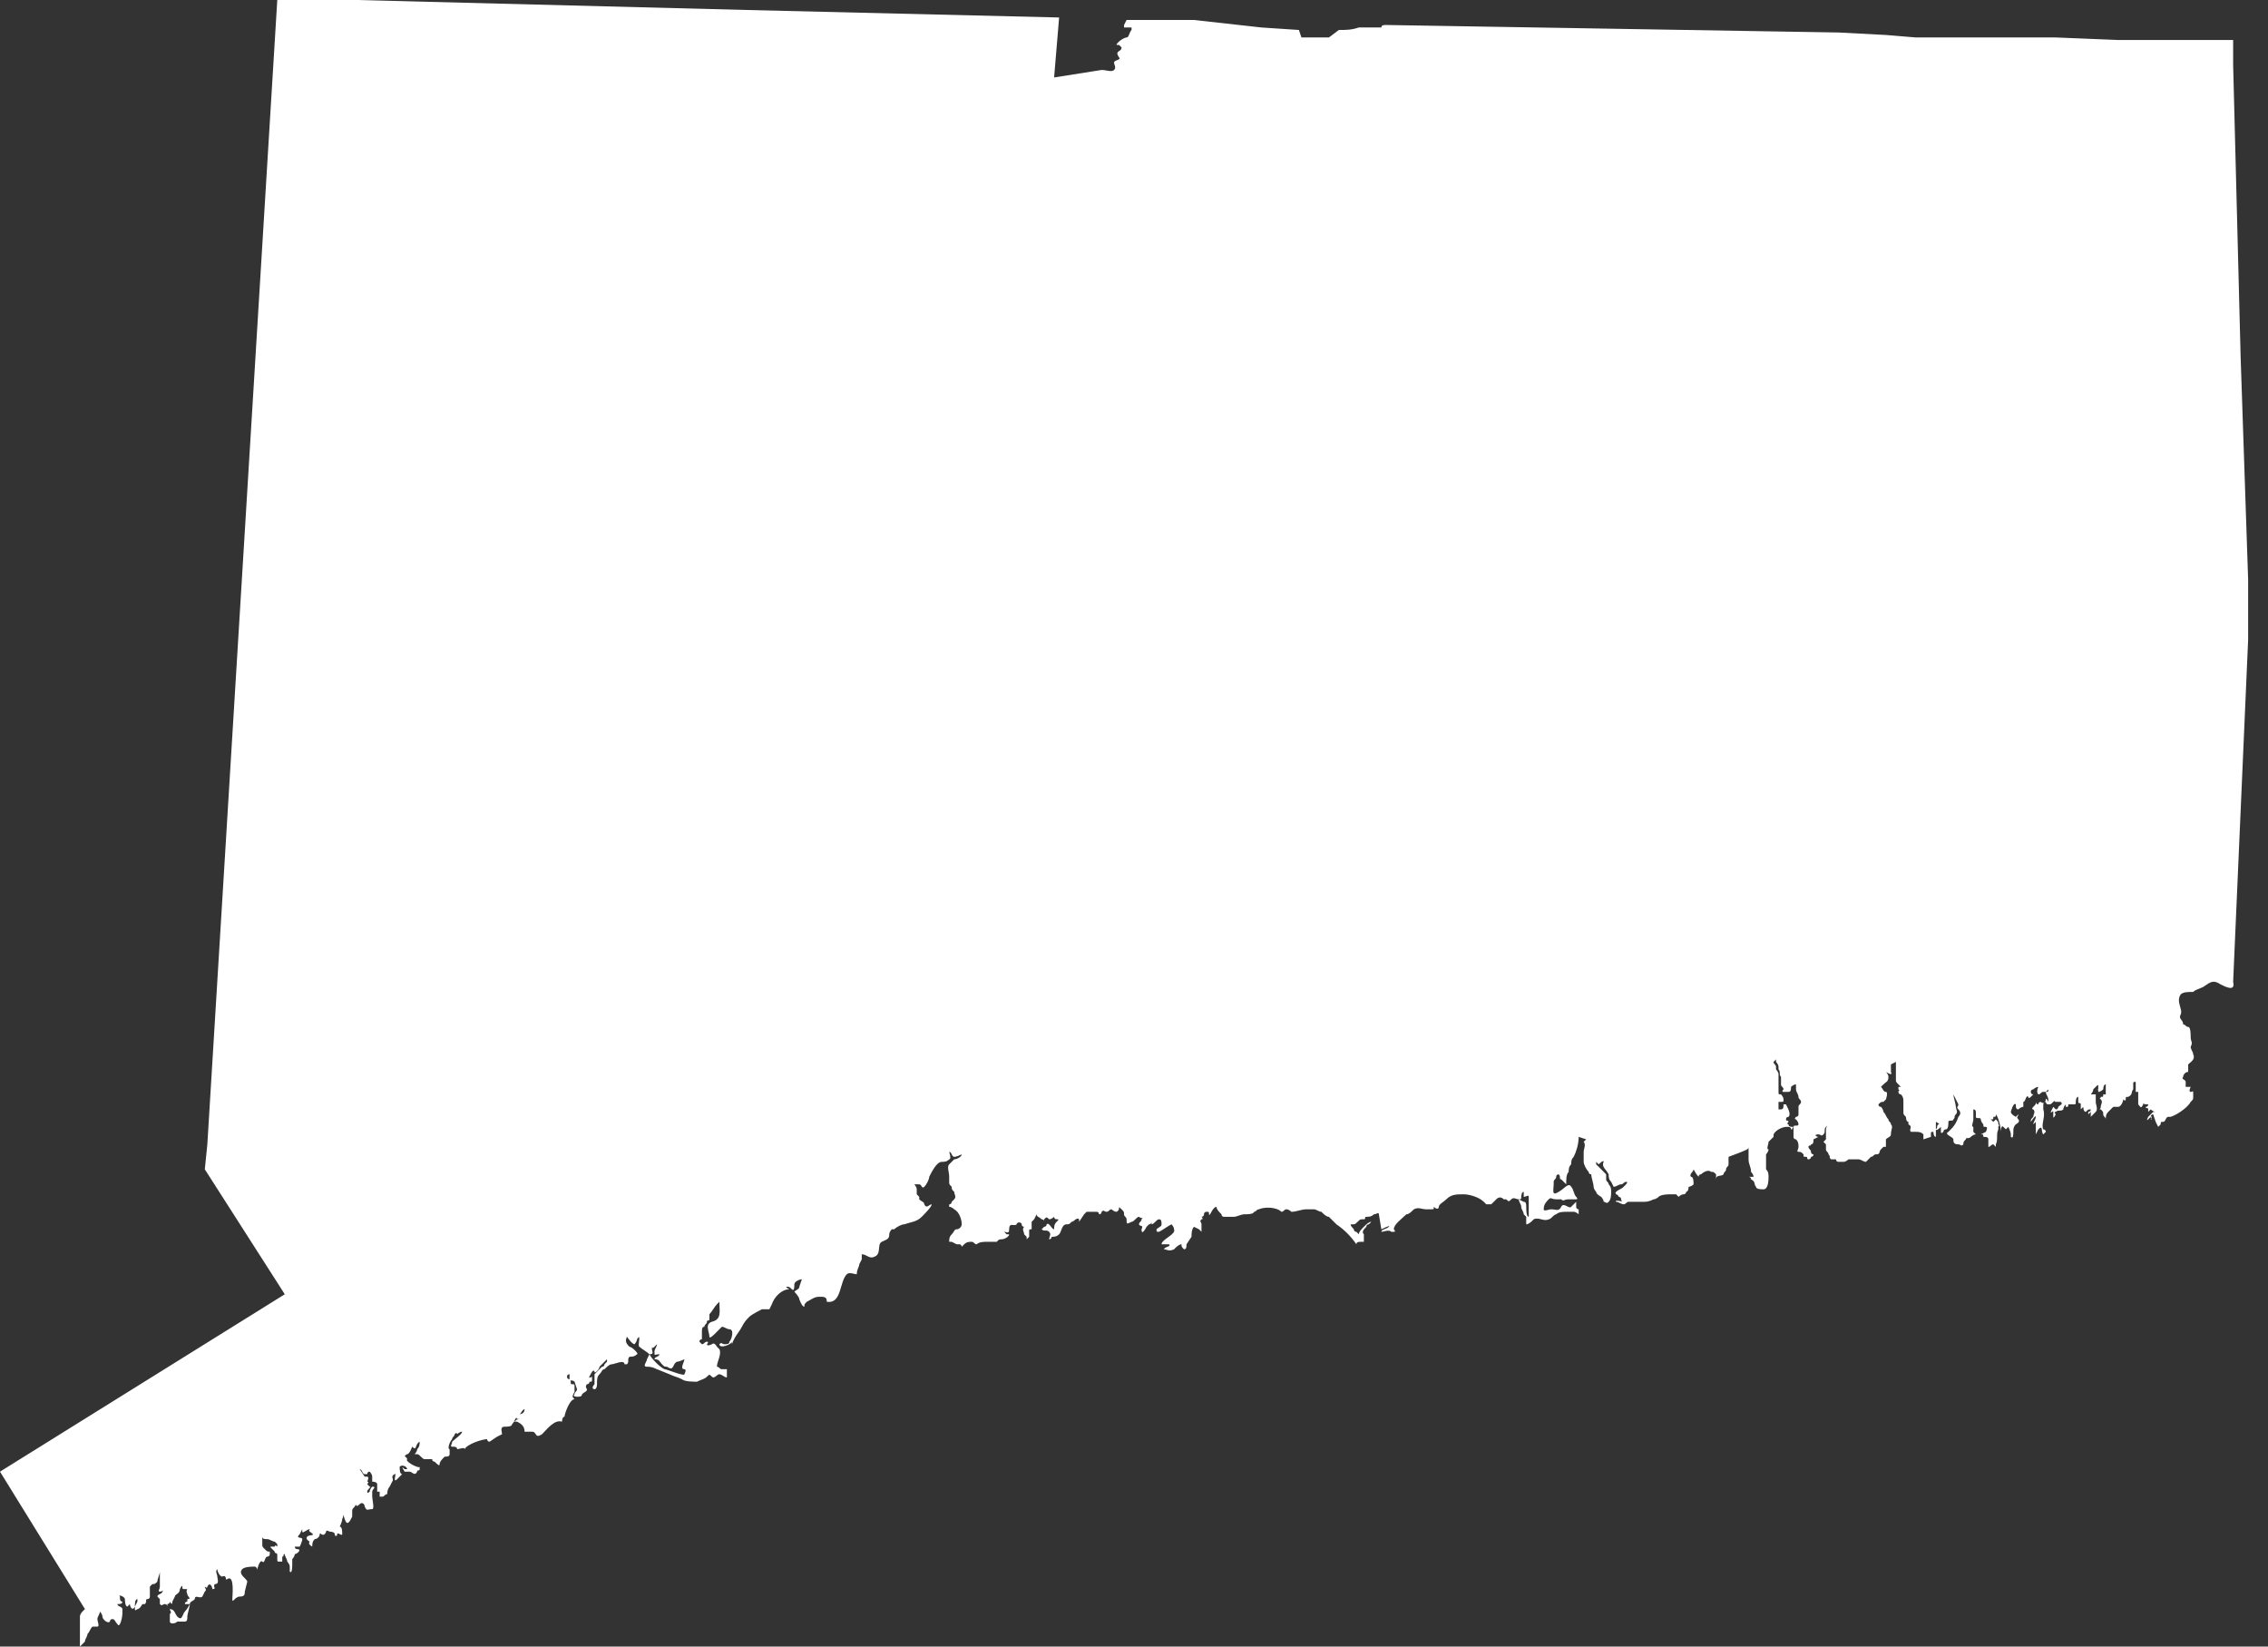 <svg width="62" height="45" viewBox="0 0 62 45" fill="none" xmlns="http://www.w3.org/2000/svg">
<rect x="0" y="0" width="62" height="45" fill="#333333" stroke="none"/>
<path d="M61.457 15.842L61.252 9.765L61.047 1.775V1.093H57.906L56.199 1.024H55.994H55.516H55.379H52.443H52.375L51.555 0.956L50.258 0.888L37.898 0.683C37.83 0.683 37.762 0.683 37.762 0.751C37.694 0.751 37.625 0.751 37.489 0.751C37.352 0.751 37.284 0.751 37.147 0.751C36.942 0.819 36.806 0.819 36.601 0.819L36.328 1.024H35.577L35.508 0.819L34.484 0.751L32.64 0.546H30.797L30.728 0.683V0.751C30.728 0.751 30.728 0.751 30.797 0.751H30.865C30.865 0.751 30.865 0.751 30.933 0.751V0.819C30.865 0.888 30.865 1.024 30.797 1.024C30.728 1.024 30.523 1.161 30.523 1.229C30.592 1.229 30.592 1.229 30.592 1.229L30.66 1.297C30.66 1.434 30.455 1.366 30.592 1.571C30.66 1.639 30.455 1.639 30.455 1.707C30.455 1.775 30.523 1.844 30.455 1.912C30.387 1.98 30.25 1.912 30.114 1.912L28.816 2.117L28.953 0.478L20.417 0.273L9.765 0H7.58L5.668 31.275L5.599 31.957L7.785 35.372L0 40.22L2.322 43.976L2.253 44.044C2.253 44.044 2.185 44.112 2.185 44.181V44.249V44.317V44.385C2.185 44.454 2.185 44.522 2.185 44.659V44.863C2.185 44.863 2.185 44.932 2.185 45C2.185 45 2.253 44.932 2.322 44.863C2.322 44.795 2.39 44.727 2.39 44.659C2.458 44.59 2.458 44.522 2.527 44.454C2.527 44.454 2.527 44.454 2.595 44.454H2.663C2.731 44.454 2.663 44.317 2.663 44.249C2.663 44.181 2.731 44.112 2.731 44.044C2.731 44.044 2.8 44.112 2.8 44.181C2.8 44.249 2.936 44.385 3.005 44.317C3.005 44.317 3.005 44.249 3.073 44.249C3.141 44.249 3.141 44.317 3.209 44.385C3.278 44.522 3.346 44.181 3.346 44.112C3.346 44.044 3.346 43.976 3.346 43.976C3.346 43.907 3.209 43.907 3.209 43.839C3.278 43.839 3.346 43.839 3.346 43.771C3.278 43.771 3.278 43.703 3.278 43.634C3.209 43.566 3.414 43.634 3.414 43.703C3.414 43.703 3.414 43.907 3.483 43.907L3.551 43.839C3.551 43.907 3.619 44.044 3.687 43.907C3.687 43.839 3.687 43.703 3.756 43.703V43.771L3.687 43.907V43.976C3.687 44.044 3.756 43.976 3.756 43.976C3.824 43.976 3.892 43.839 3.892 43.839H3.961C4.029 43.771 3.961 43.703 4.029 43.703C4.029 43.703 4.097 43.703 4.097 43.634V43.566C4.097 43.498 4.097 43.429 4.097 43.429V43.361L4.165 43.293C4.234 43.293 4.234 43.293 4.302 43.225C4.302 43.156 4.37 43.02 4.37 42.951C4.37 43.02 4.37 43.088 4.37 43.088V43.361C4.37 43.429 4.302 43.498 4.37 43.498C4.439 43.498 4.507 43.429 4.439 43.498C4.439 43.566 4.302 43.566 4.302 43.634L4.37 43.703C4.37 43.771 4.37 43.771 4.37 43.839C4.439 43.907 4.439 43.839 4.507 43.839C4.575 43.839 4.575 43.907 4.575 43.907C4.575 43.839 4.575 43.839 4.575 43.839C4.575 43.839 4.643 43.839 4.643 43.771C4.643 43.771 4.712 43.907 4.712 43.771L4.78 43.634C4.78 43.566 4.917 43.566 4.917 43.429C4.917 43.429 4.985 43.293 4.985 43.361C4.985 43.429 4.985 43.429 5.053 43.429C5.19 43.429 5.053 43.429 5.121 43.566C5.121 43.634 5.258 43.703 5.121 43.703V43.771C5.121 43.771 5.053 43.771 5.053 43.839C5.121 43.839 5.121 43.839 5.19 43.839C5.19 43.839 5.121 43.976 5.053 44.044C4.985 44.112 4.985 44.317 4.848 44.181C4.78 44.112 4.78 43.976 4.643 43.976C4.643 44.044 4.712 44.044 4.643 44.112C4.643 44.181 4.643 44.249 4.643 44.317C4.643 44.385 4.78 44.385 4.848 44.317C4.917 44.317 4.985 44.317 5.053 44.317C5.121 44.317 5.121 44.249 5.121 44.181C5.121 44.112 5.19 43.907 5.19 43.839C5.19 43.771 5.258 43.771 5.326 43.703C5.326 43.566 5.463 43.703 5.531 43.634L5.599 43.498C5.668 43.429 5.599 43.429 5.599 43.361C5.599 43.361 5.668 43.429 5.668 43.361C5.736 43.225 5.804 43.361 5.804 43.429C5.941 43.429 5.804 43.361 5.873 43.293C6.009 43.293 5.941 43.156 5.941 43.088C5.941 43.02 5.873 42.951 5.941 42.883C5.941 42.951 6.009 43.088 6.077 43.088C6.214 43.02 6.146 43.225 6.214 43.156C6.419 43.02 6.351 43.634 6.351 43.703C6.351 43.839 6.419 43.634 6.555 43.634C6.692 43.634 6.692 43.566 6.692 43.498L6.76 43.225C6.76 43.156 6.487 43.02 6.624 42.883C6.692 42.815 6.897 42.815 6.965 42.815C7.033 42.815 7.033 42.951 7.033 42.883C7.033 42.883 7.102 42.61 7.17 42.678C7.238 42.747 7.238 42.542 7.307 42.542C7.307 42.542 7.375 42.542 7.375 42.473V42.405C7.307 42.405 7.307 42.405 7.238 42.337C7.17 42.269 7.17 42.269 7.17 42.2C7.17 42.132 7.17 42.132 7.17 42.064V41.995L7.102 41.927L7.17 41.995C7.17 42.064 7.238 42.064 7.307 42.064C7.375 42.064 7.443 42.132 7.511 42.132L7.58 42.2V42.269C7.58 42.269 7.511 42.2 7.511 42.269C7.511 42.269 7.511 42.269 7.443 42.269C7.375 42.269 7.375 42.269 7.443 42.337L7.511 42.405C7.511 42.473 7.511 42.405 7.58 42.473C7.58 42.473 7.58 42.473 7.58 42.542V42.61C7.58 42.678 7.58 42.678 7.648 42.678H7.716C7.716 42.61 7.716 42.61 7.716 42.542C7.785 42.542 7.716 42.473 7.785 42.473C7.785 42.542 7.853 42.61 7.853 42.678C7.853 42.678 7.921 42.747 7.921 42.815C7.921 42.883 7.921 42.883 7.921 42.951C7.989 43.02 7.989 42.815 7.989 42.747C7.989 42.678 7.989 42.678 7.989 42.61C7.989 42.61 8.058 42.542 8.058 42.473C8.126 42.473 8.263 42.337 8.126 42.337C8.058 42.337 8.058 42.269 8.058 42.269C8.126 42.269 8.126 42.269 8.194 42.269C8.194 42.269 8.263 42.132 8.263 42.064C8.263 41.995 8.058 42.064 8.194 41.927L8.263 41.791V41.859C8.263 41.927 8.399 41.791 8.467 41.791C8.604 41.722 8.399 41.791 8.467 41.859C8.672 41.995 8.467 41.927 8.399 41.995C8.331 42.064 8.467 42.132 8.467 42.132C8.399 42.2 8.536 42.269 8.536 42.269C8.536 42.2 8.536 42.132 8.604 42.064C8.672 42.064 8.741 41.995 8.741 41.927C8.741 41.859 8.809 41.995 8.877 41.927C8.945 41.859 8.877 41.791 9.014 41.859C9.014 41.859 9.15 41.859 9.15 41.927C9.15 41.995 9.219 41.995 9.219 41.927C9.219 41.859 9.355 41.995 9.355 41.927C9.355 41.859 9.355 41.722 9.287 41.722C9.287 41.722 9.355 41.586 9.355 41.517C9.423 41.381 9.355 41.313 9.423 41.517C9.492 41.722 9.56 41.586 9.628 41.449C9.628 41.381 9.628 41.381 9.628 41.313C9.628 41.244 9.628 41.244 9.697 41.176C9.765 41.039 9.697 41.244 9.833 41.108C9.901 41.039 9.97 41.108 9.97 41.176C10.038 41.313 10.038 41.244 10.175 41.244C10.243 41.244 10.175 40.971 10.175 40.903C10.175 40.835 10.175 40.835 10.175 40.766C10.175 40.698 10.311 40.63 10.175 40.63C10.175 40.63 10.106 40.698 10.106 40.766C10.106 40.766 10.038 40.835 10.038 40.766C10.038 40.698 10.175 40.63 10.106 40.63L10.038 40.562C10.038 40.562 10.106 40.493 10.038 40.493C10.038 40.493 10.106 40.357 10.038 40.357C10.038 40.357 10.038 40.357 9.97 40.357L9.833 40.152C9.901 40.152 9.901 40.288 9.97 40.288H10.038C10.038 40.288 10.038 40.22 10.106 40.22C10.106 40.22 10.175 40.288 10.175 40.357V40.493C10.175 40.493 10.311 40.493 10.311 40.562V40.698V40.766H10.379C10.379 40.766 10.379 40.835 10.379 40.903C10.379 40.903 10.379 40.903 10.448 40.903C10.516 40.903 10.516 40.835 10.584 40.835C10.584 40.835 10.584 40.698 10.652 40.63L10.721 40.493C10.789 40.425 10.652 40.357 10.789 40.288C10.857 40.22 10.721 40.562 10.857 40.425L10.994 40.288C10.926 40.288 10.926 40.152 10.926 40.084C10.994 40.015 11.13 40.084 11.13 40.152H11.062C10.926 40.015 11.062 40.22 11.062 40.22H11.199C11.267 40.22 11.335 40.357 11.404 40.22C11.404 40.152 11.472 40.22 11.472 40.152C11.472 40.084 11.472 40.084 11.472 40.015C11.472 39.947 11.472 40.084 11.472 40.084C11.472 40.152 11.062 39.947 11.13 39.879C11.13 39.81 10.994 39.81 11.13 39.742C11.199 39.742 11.267 39.537 11.267 39.537C11.404 39.674 11.335 39.469 11.472 39.401C11.472 39.469 11.472 39.537 11.404 39.605C11.404 39.674 11.335 39.742 11.335 39.742H11.404C11.472 39.742 11.54 39.879 11.608 39.879C11.677 39.879 11.813 39.879 11.813 39.879C11.813 39.879 11.813 39.947 11.882 39.947C11.95 40.015 12.018 40.084 12.018 40.015C12.018 39.947 12.086 39.879 12.155 39.81C12.223 39.81 12.291 39.81 12.291 39.742C12.291 39.674 12.291 39.674 12.291 39.605C12.223 39.605 12.291 39.401 12.36 39.332C12.36 39.264 12.428 39.264 12.428 39.196C12.496 39.127 12.496 39.196 12.496 39.196C12.496 39.196 12.565 39.127 12.633 39.127C12.633 39.196 12.428 39.332 12.36 39.401C12.36 39.469 12.291 39.537 12.36 39.537C12.428 39.537 12.496 39.537 12.496 39.605C12.565 39.605 12.701 39.537 12.701 39.605C12.769 39.469 13.179 39.332 13.316 39.332C13.316 39.332 13.316 39.401 13.384 39.401L13.589 39.264L13.725 39.196C13.725 39.127 13.657 38.991 13.794 38.991C13.862 38.991 13.998 38.991 13.998 38.923C14.067 38.854 14.067 38.786 14.135 38.718C14.203 38.718 14.272 38.513 14.34 38.513C14.34 38.65 14.203 38.65 14.203 38.65L14.135 38.718C14.067 38.786 14.203 38.786 14.203 38.786C14.067 38.786 14.135 38.854 13.998 38.854H14.135C14.272 38.923 14.34 38.991 14.34 39.127C14.408 39.127 14.476 39.127 14.545 39.127C14.681 39.127 14.613 39.332 14.818 39.196C14.954 39.059 15.159 38.786 15.364 38.854C15.364 38.854 15.364 38.718 15.432 38.718C15.432 38.65 15.569 38.24 15.706 38.24C15.637 38.172 15.637 38.172 15.706 38.035C15.706 38.035 15.706 37.967 15.706 37.898C15.706 37.83 15.706 37.83 15.637 37.83C15.569 37.83 15.637 37.762 15.569 37.694C15.569 37.694 15.501 37.694 15.501 37.625C15.501 37.557 15.569 37.557 15.569 37.557C15.569 37.625 15.569 37.694 15.569 37.694C15.569 37.762 15.637 37.694 15.706 37.762L15.774 37.967C15.774 38.035 15.706 38.035 15.706 38.103C15.637 38.172 15.774 38.172 15.774 38.172C15.842 38.172 15.911 38.172 15.911 38.103C15.979 38.035 16.047 38.035 16.047 37.967C16.047 37.967 15.979 37.898 16.047 37.83C16.115 37.83 16.115 37.762 16.115 37.762C16.184 37.762 16.184 37.762 16.184 37.694V37.625C16.047 37.694 16.115 37.625 16.184 37.489C16.252 37.42 16.252 37.489 16.252 37.489C16.252 37.557 16.389 37.42 16.389 37.352C16.457 37.284 16.525 37.215 16.593 37.147V37.215L16.525 37.284C16.525 37.284 16.525 37.352 16.457 37.352L16.389 37.42L16.32 37.489C16.32 37.489 16.32 37.489 16.252 37.557V37.625V37.694C16.252 37.694 16.252 37.694 16.252 37.762V37.83C16.184 37.898 16.184 37.967 16.252 37.967C16.32 37.967 16.32 37.83 16.32 37.83C16.32 37.694 16.32 37.625 16.389 37.557C16.457 37.489 16.457 37.42 16.525 37.42C16.593 37.352 16.662 37.284 16.73 37.284C16.798 37.284 17.071 37.147 17.071 37.284H17.14C17.208 37.215 17.14 37.147 17.208 37.079C17.276 37.079 17.345 37.079 17.413 37.011C17.481 37.011 17.276 36.806 17.208 36.806C17.14 36.737 17.071 36.669 17.14 36.533C17.14 36.533 17.276 36.737 17.345 36.737C17.345 36.737 17.413 36.669 17.413 36.601C17.549 36.396 17.413 36.806 17.481 36.806C17.549 36.874 17.686 36.942 17.754 37.011C17.891 37.011 17.823 36.942 17.823 36.874V36.806C17.823 36.806 17.823 36.874 17.891 36.806L17.959 36.737C17.959 36.806 17.891 36.874 17.891 36.942C17.891 37.079 17.891 37.011 18.027 37.011C18.027 37.079 17.891 37.079 17.891 37.147C18.027 37.147 18.027 37.215 18.096 37.284C18.164 37.352 18.164 37.352 18.232 37.352C18.437 37.489 18.369 37.284 18.505 37.215C18.574 37.215 18.71 37.147 18.71 37.147C18.71 37.215 18.574 37.42 18.71 37.42C18.779 37.42 18.71 37.557 18.71 37.557C18.71 37.625 18.232 37.42 18.164 37.42C18.027 37.352 17.823 37.147 17.754 37.011L17.686 37.147C17.686 37.215 17.549 37.352 17.686 37.352C17.754 37.352 17.823 37.352 17.959 37.42L18.3 37.557C18.437 37.625 18.505 37.625 18.642 37.694C18.71 37.762 18.983 37.762 19.052 37.762C19.188 37.694 19.256 37.694 19.325 37.625C19.393 37.557 19.393 37.557 19.461 37.625C19.53 37.694 19.598 37.557 19.666 37.557C19.734 37.557 19.871 37.694 19.871 37.625V37.557C19.871 37.489 19.871 37.489 19.871 37.42H19.734C19.666 37.42 19.666 37.352 19.598 37.352C19.598 37.215 19.734 37.011 19.666 36.874L19.598 36.806C19.598 36.806 19.53 36.669 19.461 36.737C19.461 36.737 19.325 36.806 19.325 36.737C19.325 36.737 19.393 36.669 19.325 36.669C19.256 36.669 19.256 36.737 19.188 36.737L19.12 36.669C19.12 36.601 19.188 36.601 19.188 36.601C19.188 36.601 19.188 36.464 19.188 36.396C19.188 36.328 19.188 36.26 19.256 36.26C19.256 36.191 19.325 36.191 19.325 36.123C19.325 36.055 19.393 36.123 19.393 36.055C19.393 35.986 19.393 35.918 19.393 35.918C19.461 35.85 19.53 35.713 19.598 35.645L19.666 35.577C19.666 35.85 19.734 36.055 19.461 36.123C19.256 36.191 19.393 36.396 19.393 36.533C19.393 36.601 19.53 36.464 19.53 36.464C19.598 36.396 19.666 36.328 19.734 36.26C19.803 36.26 19.871 36.328 19.939 36.328C20.076 36.328 20.008 36.601 19.939 36.669C19.939 36.737 19.871 36.737 19.803 36.737C19.734 36.737 19.734 36.669 19.666 36.737C19.666 36.874 20.008 36.737 20.008 36.669V36.737C20.076 36.533 20.212 36.396 20.281 36.26C20.349 36.123 20.417 36.055 20.486 35.986C20.554 35.918 20.827 35.782 20.827 35.782C20.895 35.782 20.964 35.782 21.032 35.782L21.1 35.645C21.168 35.44 21.373 35.235 21.578 35.235C21.578 35.235 21.442 35.167 21.51 35.167C21.578 35.167 21.578 35.167 21.646 35.235C21.715 35.303 21.715 35.167 21.715 35.099C21.715 35.03 21.851 34.962 21.92 34.962L21.851 35.167C21.851 35.235 21.783 35.235 21.715 35.303C21.715 35.303 21.851 35.44 21.851 35.508C21.851 35.508 21.92 35.713 21.988 35.713C21.988 35.645 21.988 35.645 22.056 35.577C22.193 35.508 22.261 35.44 22.398 35.44C22.534 35.44 22.602 35.44 22.602 35.577C23.012 35.645 22.944 35.03 23.149 34.825C23.217 34.757 23.354 34.825 23.422 34.825C23.422 34.689 23.49 34.621 23.49 34.552L23.558 34.416C23.558 34.347 23.558 34.347 23.558 34.279C23.695 34.279 23.763 34.416 23.9 34.347C24.105 34.279 23.968 34.006 24.105 33.938C24.241 33.87 24.31 33.87 24.31 33.733C24.31 33.665 24.378 33.596 24.378 33.596C24.446 33.596 24.446 33.596 24.446 33.596C24.514 33.528 24.651 33.46 24.719 33.46C24.924 33.392 25.061 33.392 25.197 33.255C25.266 33.187 25.47 32.982 25.47 32.913C25.402 32.913 25.334 33.05 25.266 32.913C25.266 32.845 25.197 32.845 25.129 32.777C25.129 32.777 25.129 32.777 25.129 32.709L25.061 32.64C25.061 32.572 25.061 32.572 25.061 32.504C25.061 32.435 24.992 32.367 24.992 32.367H25.129C25.197 32.367 25.197 32.504 25.266 32.435C25.334 32.367 25.402 32.231 25.402 32.162C25.47 32.026 25.607 31.753 25.744 31.753C25.812 31.753 25.88 31.753 25.948 31.684C26.017 31.684 25.948 31.48 25.948 31.48C26.017 31.48 26.017 31.616 26.085 31.616C26.153 31.616 26.29 31.548 26.29 31.548C26.29 31.616 26.153 31.684 26.085 31.684C26.017 31.753 26.017 31.753 25.948 31.821C25.88 31.889 25.948 32.026 25.948 32.162C25.948 32.231 25.948 32.231 25.948 32.299C25.948 32.367 25.948 32.367 26.017 32.435C26.017 32.504 26.017 32.504 26.085 32.572C26.085 32.64 26.153 32.709 26.085 32.777C26.085 32.777 26.085 32.777 26.017 32.845C26.017 32.845 26.017 32.913 25.948 32.913C25.948 32.913 25.948 32.913 25.948 32.982C26.017 32.982 26.085 33.05 26.085 33.05C26.221 33.118 26.29 33.323 26.29 33.46C26.29 33.528 26.221 33.596 26.153 33.596C26.085 33.596 26.085 33.665 26.017 33.733C25.948 33.801 25.948 33.87 25.948 33.938H26.017L26.153 34.006C26.153 34.006 26.153 34.006 26.221 34.006C26.29 34.006 26.29 34.074 26.29 34.074L26.358 34.006C26.426 33.938 26.495 33.938 26.563 33.938C26.631 33.938 26.631 34.006 26.7 34.006C26.768 33.938 26.904 33.938 26.973 33.938H27.109C27.177 33.938 27.246 33.938 27.246 33.938C27.314 33.87 27.314 33.87 27.382 33.87C27.451 33.87 27.587 33.801 27.587 33.733H27.519L27.451 33.665C27.519 33.665 27.587 33.733 27.587 33.596C27.587 33.392 27.724 33.528 27.792 33.46C27.792 33.392 27.929 33.392 27.929 33.46C27.929 33.528 27.997 33.528 27.997 33.528C27.929 33.596 27.997 33.665 27.997 33.733L28.065 33.801V33.87L28.134 33.801C28.134 33.733 28.134 33.733 28.134 33.665C28.134 33.596 28.134 33.596 28.202 33.596C28.202 33.596 28.202 33.528 28.202 33.46C28.202 33.392 28.202 33.392 28.202 33.392L28.27 33.323L28.338 33.187C28.338 33.255 28.407 33.255 28.475 33.323C28.543 33.323 28.543 33.392 28.543 33.323C28.611 33.255 28.611 33.255 28.68 33.323C28.748 33.323 28.816 33.255 28.816 33.255C28.816 33.255 28.816 33.323 28.885 33.323C28.953 33.323 28.953 33.323 28.885 33.392C28.816 33.46 28.816 33.528 28.816 33.596C28.748 33.596 28.68 33.392 28.611 33.46C28.611 33.528 28.543 33.528 28.543 33.528L28.475 33.596C28.543 33.665 28.611 33.596 28.68 33.665C28.748 33.733 28.68 33.801 28.68 33.87C28.68 33.87 28.748 33.87 28.748 33.801C28.816 33.801 28.885 33.801 28.953 33.733C29.021 33.665 29.021 33.46 29.158 33.46C29.226 33.46 29.226 33.46 29.294 33.392C29.363 33.392 29.431 33.255 29.499 33.323C29.499 33.323 29.499 33.323 29.499 33.392L29.636 33.187L29.704 33.118C29.704 33.118 29.704 33.118 29.772 33.118C29.841 33.118 29.909 33.118 29.977 33.118C30.046 33.118 30.046 33.187 30.046 33.187C30.114 33.187 30.114 33.118 30.114 33.118C30.182 33.05 30.182 33.118 30.25 33.118C30.319 33.118 30.319 33.05 30.387 33.05C30.387 33.05 30.455 33.118 30.523 33.118C30.66 33.05 30.523 32.913 30.66 33.05C30.728 33.118 30.728 33.118 30.728 33.187C30.728 33.255 30.797 33.255 30.797 33.323C30.797 33.46 30.797 33.46 30.933 33.392C31.002 33.392 31.07 33.255 31.138 33.255C31.206 33.323 31.275 33.255 31.206 33.323C31.206 33.392 31.138 33.392 31.138 33.46C31.138 33.528 31.275 33.46 31.206 33.596C31.206 33.801 31.343 33.528 31.343 33.528C31.411 33.46 31.411 33.46 31.411 33.46C31.48 33.46 31.48 33.392 31.48 33.392C31.48 33.392 31.48 33.392 31.48 33.46C31.548 33.46 31.616 33.323 31.684 33.323C31.753 33.323 31.753 33.392 31.753 33.46C31.753 33.528 31.684 33.528 31.616 33.596C31.616 33.665 31.616 33.665 31.684 33.665C31.821 33.596 31.889 33.528 32.026 33.46C32.026 33.46 32.094 33.528 32.094 33.596C32.162 33.733 31.753 33.87 31.753 34.006C31.821 34.006 31.889 34.006 31.957 34.006C32.026 34.074 31.821 34.074 31.821 34.143C31.889 34.143 31.957 34.211 32.094 34.143C32.162 34.074 32.231 34.006 32.299 34.006C32.299 34.074 32.299 34.074 32.367 34.143C32.435 34.143 32.435 34.074 32.435 34.006L32.572 33.801C32.572 33.733 32.572 33.596 32.64 33.528L32.777 33.596L32.845 33.665C32.845 33.596 32.845 33.528 32.845 33.46C32.845 33.392 32.777 33.392 32.845 33.323C32.913 33.323 32.845 33.255 32.845 33.255C32.845 33.255 32.913 33.255 32.913 33.187C32.913 33.118 32.982 33.118 32.982 33.118C33.05 33.118 33.05 33.118 33.05 33.187C33.05 33.255 33.118 33.118 33.118 33.118C33.118 33.118 33.187 32.982 33.255 32.982C33.255 33.05 33.323 33.118 33.392 33.187C33.392 33.255 33.46 33.255 33.46 33.255C33.528 33.255 33.596 33.255 33.733 33.255C33.801 33.255 33.938 33.187 34.006 33.187C34.074 33.187 34.279 33.187 34.279 33.118C34.347 33.118 34.347 33.05 34.416 33.05C34.552 32.982 34.894 32.982 35.03 33.118C35.099 33.118 35.099 33.05 35.167 33.05C35.235 33.05 35.303 33.118 35.303 33.118C35.44 33.118 35.577 33.05 35.713 33.05C35.782 33.05 35.85 33.05 35.918 33.05C35.986 33.05 36.055 33.118 36.123 33.118C36.191 33.187 36.26 33.255 36.328 33.255C36.396 33.323 36.464 33.392 36.533 33.46C36.737 33.596 36.942 33.801 37.079 34.006C37.079 33.938 37.147 33.938 37.215 33.938H37.284V33.87C37.284 33.801 37.284 33.801 37.284 33.733C37.215 33.665 37.284 33.596 37.352 33.528C37.352 33.46 37.42 33.46 37.42 33.46L37.489 33.392C37.42 33.392 37.352 33.46 37.284 33.528C37.215 33.596 37.147 33.665 37.147 33.733L37.079 33.665C37.079 33.665 37.011 33.665 37.011 33.596C37.011 33.596 36.874 33.46 36.942 33.46H37.011C37.079 33.46 37.147 33.323 37.215 33.323C37.284 33.323 37.284 33.323 37.284 33.323C37.352 33.323 37.284 33.255 37.352 33.255C37.42 33.255 37.489 33.255 37.557 33.187C37.625 33.187 37.694 33.118 37.694 33.187L37.762 33.596C37.762 33.596 38.035 33.46 37.967 33.528C37.898 33.596 37.762 33.596 37.762 33.665C37.83 33.665 37.967 33.596 38.035 33.665H38.103C38.172 33.665 38.103 33.596 38.103 33.596C38.103 33.46 38.308 33.323 38.445 33.187C38.513 33.187 38.581 33.118 38.65 33.05C38.786 32.982 38.854 33.05 38.991 33.05C39.059 33.05 39.059 33.05 39.127 33.05C39.196 33.05 39.196 33.05 39.196 32.982C39.264 33.05 39.332 33.05 39.332 32.982C39.332 32.913 39.469 32.845 39.537 32.777C39.674 32.64 39.81 32.64 40.015 32.64C40.152 32.64 40.425 32.709 40.562 32.845L40.63 32.913C40.63 32.913 40.698 32.913 40.766 32.913C40.835 32.845 40.835 32.845 40.903 32.777C40.971 32.709 41.039 32.709 41.108 32.777H41.176C41.244 32.845 41.244 32.845 41.313 32.777C41.381 32.709 41.449 32.777 41.517 32.777C41.586 32.777 41.586 32.777 41.586 32.709C41.586 32.709 41.586 32.572 41.654 32.572C41.654 32.64 41.654 32.709 41.654 32.709C41.722 32.709 41.791 32.64 41.791 32.709C41.791 32.777 41.791 32.913 41.791 32.982C41.791 33.05 41.791 33.187 41.791 33.255C41.722 33.255 41.722 33.05 41.722 32.982C41.722 32.913 41.722 32.845 41.654 32.845L41.517 32.777C41.517 32.845 41.586 32.913 41.586 32.982C41.586 33.05 41.654 33.118 41.654 33.187L41.722 33.255C41.722 33.255 41.722 33.255 41.722 33.323C41.722 33.392 41.722 33.392 41.722 33.46C41.791 33.46 41.859 33.392 41.927 33.323C42.064 33.255 42.2 33.392 42.337 33.323C42.405 33.323 42.473 33.187 42.542 33.187C42.61 33.118 42.747 33.118 42.815 33.118C42.883 33.118 42.951 33.118 43.02 33.118C43.088 33.118 43.156 33.187 43.156 33.187V33.118V33.05C43.156 33.05 43.088 33.05 43.088 32.982V32.845C43.088 32.845 43.02 32.913 42.951 32.982C42.883 33.05 42.747 32.845 42.678 32.982C42.61 33.118 42.542 33.05 42.405 33.05C42.337 33.05 42.2 33.118 42.2 33.05C42.2 32.913 42.269 32.845 42.337 32.777C42.405 32.709 42.405 32.777 42.542 32.777C42.542 32.777 42.61 32.777 42.678 32.777C42.747 32.845 42.747 32.777 42.883 32.777C42.951 32.777 43.02 32.777 43.088 32.777C43.156 32.777 43.088 32.709 43.088 32.709C43.02 32.64 43.02 32.504 42.951 32.435C42.883 32.299 42.747 32.504 42.61 32.572C42.405 32.709 42.473 32.504 42.473 32.367C42.473 32.299 42.473 32.299 42.473 32.299C42.473 32.231 42.542 32.231 42.542 32.162C42.542 32.094 42.61 32.094 42.61 32.094C42.678 32.162 42.61 32.231 42.678 32.231L42.747 32.299L42.815 32.367C42.815 32.231 42.815 32.094 42.883 32.026C42.883 31.957 42.883 31.889 42.951 31.821C42.951 31.753 42.951 31.684 43.02 31.616C43.088 31.48 43.156 31.275 43.156 31.07L43.361 31.138L43.293 31.206C43.361 31.275 43.293 31.411 43.293 31.48C43.293 31.548 43.293 31.548 43.293 31.616C43.293 31.684 43.293 31.684 43.293 31.753C43.293 31.821 43.361 31.957 43.429 32.026C43.429 32.026 43.429 32.094 43.498 32.094C43.498 32.094 43.566 32.162 43.634 32.162C43.566 32.162 43.498 32.094 43.498 32.094C43.498 32.162 43.566 32.367 43.566 32.435C43.566 32.504 43.634 32.572 43.634 32.572C43.634 32.64 43.771 32.709 43.771 32.709C43.771 32.709 43.839 32.777 43.839 32.845C43.907 32.845 43.907 32.913 43.976 32.845C44.044 32.777 44.044 32.64 44.044 32.572C44.044 32.504 44.044 32.435 43.976 32.367C43.976 32.299 43.907 32.299 43.907 32.231C43.907 32.162 43.907 32.162 43.907 32.094C43.907 32.094 43.839 32.026 43.771 31.957C43.703 31.889 43.703 31.889 43.634 31.821V31.753L43.703 31.821C43.703 31.821 43.839 31.684 43.839 31.753C43.771 31.889 43.907 31.957 43.976 32.094C43.976 32.162 43.976 32.231 44.044 32.299L44.112 32.435C44.181 32.435 44.249 32.367 44.317 32.367C44.385 32.367 44.385 32.299 44.454 32.299C44.522 32.299 44.454 32.367 44.385 32.435C44.317 32.504 44.249 32.504 44.181 32.572C44.112 32.64 44.249 32.64 44.249 32.709C44.249 32.709 44.317 32.709 44.317 32.777C44.317 32.777 44.317 32.845 44.385 32.845C44.385 32.845 44.112 32.777 44.181 32.845C44.249 32.845 44.317 32.913 44.385 32.913C44.454 32.913 44.454 32.845 44.522 32.845C44.59 32.845 44.659 32.845 44.727 32.845H44.795C44.795 32.845 44.863 32.845 44.932 32.845C45 32.845 45.068 32.845 45.205 32.777C45.273 32.777 45.341 32.709 45.341 32.709C45.41 32.64 45.615 32.64 45.683 32.64C45.751 32.64 45.751 32.64 45.819 32.64L45.888 32.709C45.888 32.709 45.956 32.64 46.024 32.64C46.024 32.64 46.093 32.64 46.093 32.572C46.161 32.572 46.161 32.435 46.161 32.435C46.161 32.435 46.229 32.435 46.297 32.367C46.297 32.299 46.297 32.162 46.229 32.162C46.161 32.094 46.297 32.026 46.297 31.957C46.297 31.957 46.366 32.094 46.434 32.162C46.434 32.162 46.434 32.094 46.502 32.094C46.571 32.026 46.707 31.957 46.775 32.026C46.844 32.026 46.844 32.026 46.912 32.094C46.912 32.094 46.912 32.162 46.912 32.231C46.912 32.094 47.049 32.162 47.117 32.094C47.117 32.026 47.185 32.026 47.185 31.957C47.185 31.889 47.253 31.889 47.253 31.821V31.753C47.253 31.684 47.253 31.684 47.253 31.616C47.8 31.411 47.8 31.411 47.8 31.343C47.8 31.48 47.8 31.548 47.8 31.684C47.8 31.821 47.868 31.889 47.868 32.026C47.868 32.026 47.936 32.094 47.936 32.162C47.868 32.162 47.868 32.162 47.8 32.162C47.8 32.162 47.868 32.162 47.868 32.231C48.005 32.299 47.936 32.367 48.005 32.435C48.005 32.504 48.141 32.504 48.209 32.504C48.346 32.504 48.346 32.231 48.346 32.162C48.346 32.094 48.346 32.026 48.278 31.957C48.278 31.889 48.278 31.821 48.278 31.684C48.278 31.616 48.278 31.548 48.278 31.548C48.278 31.548 48.346 31.48 48.346 31.411C48.278 31.411 48.346 31.275 48.346 31.206C48.414 31.138 48.414 31.138 48.483 31.07V31.002C48.551 30.865 48.756 30.797 48.824 30.797H48.892C48.892 30.797 48.961 30.797 48.961 30.865C49.029 30.865 48.961 30.865 49.029 30.797C48.961 30.797 48.892 30.797 48.892 30.728C48.892 30.728 48.824 30.728 48.892 30.66C48.892 30.592 48.824 30.66 48.824 30.592C48.824 30.523 48.892 30.523 48.892 30.523C48.961 30.455 48.892 30.319 48.824 30.182H48.756C48.756 30.25 48.756 30.319 48.687 30.319H48.619V30.114H48.687C48.756 30.114 48.756 30.114 48.756 30.046C48.756 29.977 48.687 29.909 48.687 29.909C48.619 29.909 48.619 29.909 48.619 29.841C48.619 29.704 48.619 29.636 48.619 29.499C48.619 29.431 48.619 29.363 48.619 29.363C48.619 29.294 48.551 29.226 48.551 29.226C48.551 29.158 48.551 29.158 48.551 29.158C48.551 29.09 48.483 29.09 48.483 29.021L48.551 28.953V29.021C48.551 29.021 48.619 29.09 48.619 29.158C48.619 29.226 48.619 29.226 48.619 29.226C48.687 29.294 48.619 29.363 48.687 29.431V29.499C48.687 29.567 48.687 29.499 48.687 29.567V29.636C48.687 29.704 48.756 29.704 48.756 29.772C48.756 29.772 48.687 29.841 48.756 29.841C48.756 29.841 48.824 29.841 48.892 29.841C48.961 29.841 48.961 29.772 48.961 29.704C48.961 29.704 49.029 29.636 49.097 29.636C49.097 29.704 49.097 29.704 49.097 29.772C49.097 29.841 49.165 29.909 49.165 29.977C49.165 30.046 49.234 30.046 49.234 30.114C49.234 30.182 49.165 30.182 49.165 30.25C49.165 30.319 49.165 30.387 49.165 30.455C49.165 30.523 49.097 30.523 49.097 30.523C49.029 30.592 49.097 30.592 49.097 30.592C49.097 30.592 49.165 30.66 49.165 30.728C49.165 30.797 49.029 30.728 49.029 30.797V30.865V30.933C49.029 30.933 49.029 31.002 49.029 31.07C49.029 31.138 49.097 31.138 49.097 31.138C49.165 31.206 49.165 31.275 49.165 31.343C49.165 31.411 49.097 31.48 49.165 31.48C49.234 31.48 49.234 31.48 49.302 31.548C49.302 31.616 49.302 31.616 49.37 31.616C49.438 31.616 49.37 31.684 49.438 31.684C49.438 31.684 49.507 31.684 49.507 31.616C49.507 31.616 49.575 31.616 49.575 31.548C49.575 31.548 49.507 31.548 49.507 31.48C49.507 31.411 49.438 31.411 49.438 31.343C49.438 31.275 49.507 31.343 49.507 31.275C49.575 31.275 49.575 31.206 49.575 31.138L49.712 31.07C49.643 31.07 49.575 31.002 49.712 31.002C49.78 31.002 49.78 31.07 49.848 31.002C49.916 30.933 49.848 30.865 49.916 30.797C49.985 30.728 49.916 30.797 49.916 30.865C49.916 30.933 49.916 31.002 49.916 31.138L49.848 31.206L49.916 31.275C49.916 31.343 49.916 31.343 49.916 31.411C49.916 31.48 49.985 31.48 49.985 31.548C50.053 31.616 49.985 31.616 50.053 31.684C50.053 31.684 50.121 31.684 50.19 31.684C50.19 31.684 50.19 31.753 50.258 31.753H50.326H50.395C50.463 31.753 50.531 31.684 50.531 31.684C50.599 31.684 50.736 31.684 50.804 31.684C50.873 31.684 50.941 31.753 51.009 31.753L51.146 31.616C51.214 31.616 51.214 31.548 51.282 31.548C51.419 31.548 51.35 31.48 51.419 31.411L51.487 31.343H51.555C51.555 31.343 51.555 31.206 51.555 31.138C51.624 31.07 51.692 31.07 51.692 31.002C51.692 30.865 51.76 30.797 51.692 30.728C51.692 30.66 51.624 30.66 51.624 30.592C51.555 30.523 51.555 30.455 51.487 30.387C51.487 30.387 51.487 30.319 51.419 30.25C51.35 30.25 51.35 30.182 51.35 30.182C51.419 30.114 51.419 30.114 51.487 30.114L51.555 30.046C51.555 30.046 51.624 29.841 51.555 29.841C51.487 29.841 51.487 29.772 51.419 29.704L51.487 29.636C51.555 29.567 51.624 29.567 51.624 29.431C51.624 29.363 51.555 29.294 51.555 29.294C51.555 29.294 51.76 29.431 51.692 29.294C51.692 29.294 51.692 29.226 51.692 29.158V29.09L51.828 29.021C51.828 29.09 51.828 29.158 51.828 29.226V29.499C51.828 29.567 51.828 29.567 51.897 29.636L51.965 29.704H51.897V29.772C51.965 29.841 51.897 29.772 51.897 29.841C51.897 29.841 51.897 29.909 51.965 29.909C52.033 29.977 52.033 30.046 52.033 30.114C52.033 30.182 52.033 30.319 52.033 30.387C52.033 30.455 52.033 30.455 52.102 30.523C52.102 30.523 52.102 30.66 52.17 30.66V30.728C52.306 30.797 52.17 30.865 52.238 30.933C52.238 30.933 52.306 30.933 52.375 30.933C52.443 30.933 52.511 30.933 52.58 31.002V31.138L52.785 31.07V31.002C52.785 30.933 52.785 30.933 52.853 30.933C52.853 30.933 52.853 31.07 52.921 31.07V30.933V30.728C52.921 30.66 52.921 30.592 52.921 30.66C52.921 30.66 53.058 30.728 52.989 30.728C52.921 30.797 52.989 30.797 52.921 30.865C52.921 30.933 53.058 30.797 53.058 30.797C53.058 30.797 53.058 30.865 53.058 30.933C53.058 31.002 53.126 30.933 53.126 30.933C53.126 30.933 53.126 30.865 53.194 30.865C53.263 30.865 53.263 30.728 53.263 30.66C53.263 30.592 53.399 30.66 53.399 30.592C53.467 30.523 53.399 30.523 53.467 30.455C53.536 30.387 53.467 30.319 53.467 30.25C53.467 30.182 53.399 29.977 53.399 29.909L53.536 30.182C53.536 30.25 53.467 30.25 53.536 30.319C53.604 30.387 53.604 30.455 53.536 30.523C53.467 30.728 53.399 30.797 53.263 30.933C53.126 31.002 53.399 31.07 53.399 31.138C53.399 31.206 53.399 31.275 53.536 31.275C53.604 31.275 53.604 31.343 53.672 31.275C53.672 31.206 53.672 31.206 53.74 31.138C53.74 31.07 53.809 31.138 53.877 31.07C53.877 31.07 53.945 31.002 54.014 31.002C54.014 31.002 54.014 31.002 53.945 30.933V30.797C53.877 30.797 53.945 30.66 53.945 30.592C53.945 30.523 53.945 30.523 53.945 30.455C53.945 30.387 53.945 30.387 53.945 30.319C54.014 30.319 54.014 30.387 54.014 30.387C54.014 30.455 54.014 30.523 54.014 30.523C54.014 30.592 54.15 30.523 54.15 30.592C54.15 30.66 54.218 30.728 54.218 30.728C54.218 30.797 54.218 30.797 54.287 30.797C54.355 30.797 54.287 30.933 54.287 30.933L54.15 31.002C54.218 31.002 54.218 31.002 54.218 31.07C54.287 31.07 54.355 31.07 54.355 31.138C54.355 31.206 54.355 31.275 54.355 31.343C54.423 31.343 54.423 31.275 54.492 31.275L54.56 31.343V31.275C54.628 31.138 54.56 31.002 54.628 30.865V30.797C54.628 30.728 54.697 30.797 54.628 30.728C54.628 30.66 54.628 30.66 54.56 30.592L54.492 30.66L54.423 30.592C54.492 30.592 54.492 30.592 54.492 30.523C54.56 30.523 54.56 30.523 54.56 30.455C54.628 30.523 54.697 30.797 54.697 30.933C54.697 30.933 54.697 30.728 54.765 30.797C54.765 30.797 54.765 30.797 54.833 30.865L54.901 30.797C54.901 30.797 54.97 30.933 54.97 31.002V31.07C55.038 31.138 55.038 31.002 55.038 30.933C55.038 30.865 55.038 30.797 55.106 30.728C55.106 30.728 55.243 30.66 55.175 30.592C55.106 30.523 55.175 30.523 55.175 30.455L55.106 30.523C55.106 30.523 54.97 30.455 54.97 30.387C54.97 30.387 55.038 30.114 55.106 30.182C55.106 30.25 55.106 30.319 55.175 30.319C55.175 30.319 55.243 30.25 55.311 30.25V30.182V30.114C55.379 30.114 55.379 29.909 55.448 29.977C55.448 30.046 55.516 29.977 55.516 29.977L55.584 29.909C55.516 29.909 55.516 29.841 55.516 29.841C55.516 29.772 55.584 29.772 55.584 29.772C55.584 29.772 55.653 29.704 55.721 29.704C55.721 29.704 55.653 29.841 55.721 29.909C55.789 29.909 55.789 29.841 55.857 29.841H55.926L55.994 29.772C55.994 29.841 55.994 29.841 55.926 29.841C55.926 29.909 55.994 29.977 55.994 30.046V30.114C55.994 30.114 55.926 29.977 55.926 30.046C55.926 30.114 55.857 30.182 55.789 30.114C55.789 30.114 55.721 30.114 55.721 30.182C55.653 30.182 55.653 30.114 55.653 30.114C55.653 30.182 55.653 30.182 55.584 30.25C55.516 30.319 55.584 30.319 55.584 30.319C55.653 30.387 55.584 30.455 55.584 30.523C55.516 30.592 55.516 30.592 55.516 30.66C55.516 30.66 55.653 30.455 55.653 30.523C55.653 30.592 55.584 30.66 55.584 30.728L55.653 30.66C55.653 30.728 55.653 30.797 55.653 30.865C55.653 30.865 55.653 30.933 55.653 31.002L55.721 30.865C55.857 30.728 55.789 30.933 55.857 31.002L55.926 30.933C55.926 30.933 55.926 30.865 55.857 30.865C55.789 30.728 55.926 30.523 55.857 30.319C55.857 30.25 55.857 30.25 55.857 30.182C55.857 30.182 55.857 30.114 55.926 30.114C55.926 30.114 55.926 30.182 55.994 30.182C56.062 30.182 56.062 30.182 56.13 30.114C56.199 30.046 56.13 30.114 56.199 30.114C56.199 30.114 56.267 30.114 56.335 30.114C56.404 30.182 56.335 30.182 56.267 30.25C56.267 30.25 56.267 30.319 56.199 30.319L56.13 30.25L56.062 30.387C56.062 30.455 56.13 30.319 56.13 30.387C56.13 30.455 56.13 30.455 56.13 30.523C56.13 30.592 56.199 30.455 56.199 30.455C56.199 30.455 56.13 30.387 56.199 30.387C56.267 30.319 56.335 30.387 56.404 30.319C56.404 30.25 56.472 30.182 56.472 30.182C56.472 30.182 56.472 30.182 56.472 30.25C56.54 30.25 56.54 30.25 56.54 30.182C56.54 30.182 56.54 30.182 56.608 30.182C56.608 30.182 56.608 30.182 56.677 30.182C56.745 30.182 56.745 30.182 56.745 30.114C56.745 30.114 56.745 29.977 56.813 29.977C56.813 29.977 56.813 30.046 56.813 30.114C56.813 30.182 56.882 30.114 56.882 30.182V30.319L56.95 30.25C56.95 30.25 56.95 30.387 57.018 30.387C57.087 30.319 57.087 30.319 57.155 30.319C57.155 30.387 57.087 30.387 57.087 30.387V30.455L57.155 30.387C57.155 30.455 57.155 30.455 57.155 30.523C57.155 30.523 57.223 30.455 57.291 30.387C57.36 30.319 57.291 30.182 57.291 30.114C57.291 30.046 57.291 29.977 57.291 29.909C57.223 29.909 57.155 29.909 57.155 29.909C57.155 29.909 57.223 29.841 57.223 29.772L57.291 29.704C57.36 29.636 57.36 29.636 57.36 29.704V29.772H57.291C57.36 29.772 57.36 29.772 57.36 29.841C57.428 29.841 57.496 29.772 57.496 29.772C57.496 29.772 57.496 29.636 57.565 29.636C57.565 29.704 57.565 29.704 57.565 29.772V29.909C57.496 29.909 57.496 29.909 57.496 29.909C57.496 29.977 57.496 29.977 57.428 29.977C57.428 30.046 57.36 29.977 57.428 30.046C57.496 30.114 57.428 30.182 57.428 30.25C57.428 30.319 57.36 30.319 57.428 30.319C57.496 30.387 57.496 30.387 57.496 30.455C57.496 30.523 57.565 30.523 57.565 30.592C57.565 30.523 57.565 30.455 57.633 30.387C57.701 30.319 57.701 30.319 57.769 30.25C57.838 30.25 57.838 30.25 57.838 30.25H57.906C57.974 30.25 58.042 30.114 58.042 30.046C58.042 30.046 58.111 30.114 58.111 30.046C58.111 29.977 58.111 29.977 58.179 29.977C58.316 29.909 58.247 29.841 58.316 29.772V29.636C58.316 29.567 58.316 29.567 58.384 29.567C58.384 29.567 58.384 29.636 58.384 29.704C58.384 29.772 58.384 29.772 58.384 29.841C58.452 29.841 58.452 29.841 58.452 29.841C58.452 29.909 58.452 29.977 58.452 30.046C58.452 30.114 58.452 30.114 58.452 30.182C58.52 30.25 58.52 30.319 58.589 30.182C58.589 30.114 58.589 30.182 58.657 30.182H58.725C58.725 30.182 58.725 30.25 58.657 30.25C58.657 30.319 58.725 30.25 58.725 30.319C58.725 30.319 58.725 30.319 58.725 30.387L58.794 30.319C58.794 30.319 58.862 30.387 58.93 30.387H58.862L58.725 30.523C58.725 30.523 58.657 30.66 58.725 30.592C58.794 30.523 58.862 30.455 58.794 30.592C58.862 30.592 58.794 30.592 58.794 30.523C58.794 30.523 58.794 30.455 58.862 30.455L58.93 30.66L58.998 30.797L59.067 30.728C59.067 30.66 59.067 30.66 59.135 30.66C59.203 30.66 59.203 30.523 59.272 30.523H59.34C59.545 30.455 59.818 30.25 59.886 30.114C59.955 30.046 59.955 30.046 59.955 29.977V29.909C59.955 29.772 59.955 29.841 59.886 29.841C59.818 29.841 59.886 29.704 59.886 29.704C59.886 29.704 59.818 29.704 59.75 29.704C59.75 29.704 59.75 29.636 59.75 29.567C59.75 29.499 59.613 29.499 59.681 29.431C59.681 29.363 59.75 29.294 59.818 29.294V29.09C59.886 29.021 60.023 28.953 59.955 28.816C59.955 28.748 59.886 28.68 59.886 28.611C59.955 28.475 59.886 28.475 59.886 28.338C59.886 28.27 59.886 28.065 59.818 28.065C59.75 28.065 59.75 27.997 59.681 27.997C59.681 27.86 59.545 27.86 59.613 27.724C59.681 27.587 59.477 27.382 59.613 27.177C59.681 27.109 59.818 27.109 59.955 27.109C60.023 27.041 60.091 27.041 60.228 26.973C60.432 26.836 60.501 26.768 60.706 26.904C60.842 26.973 61.115 27.109 61.047 26.836L61.457 17.481V15.842Z" fill="white"/>
</svg>
